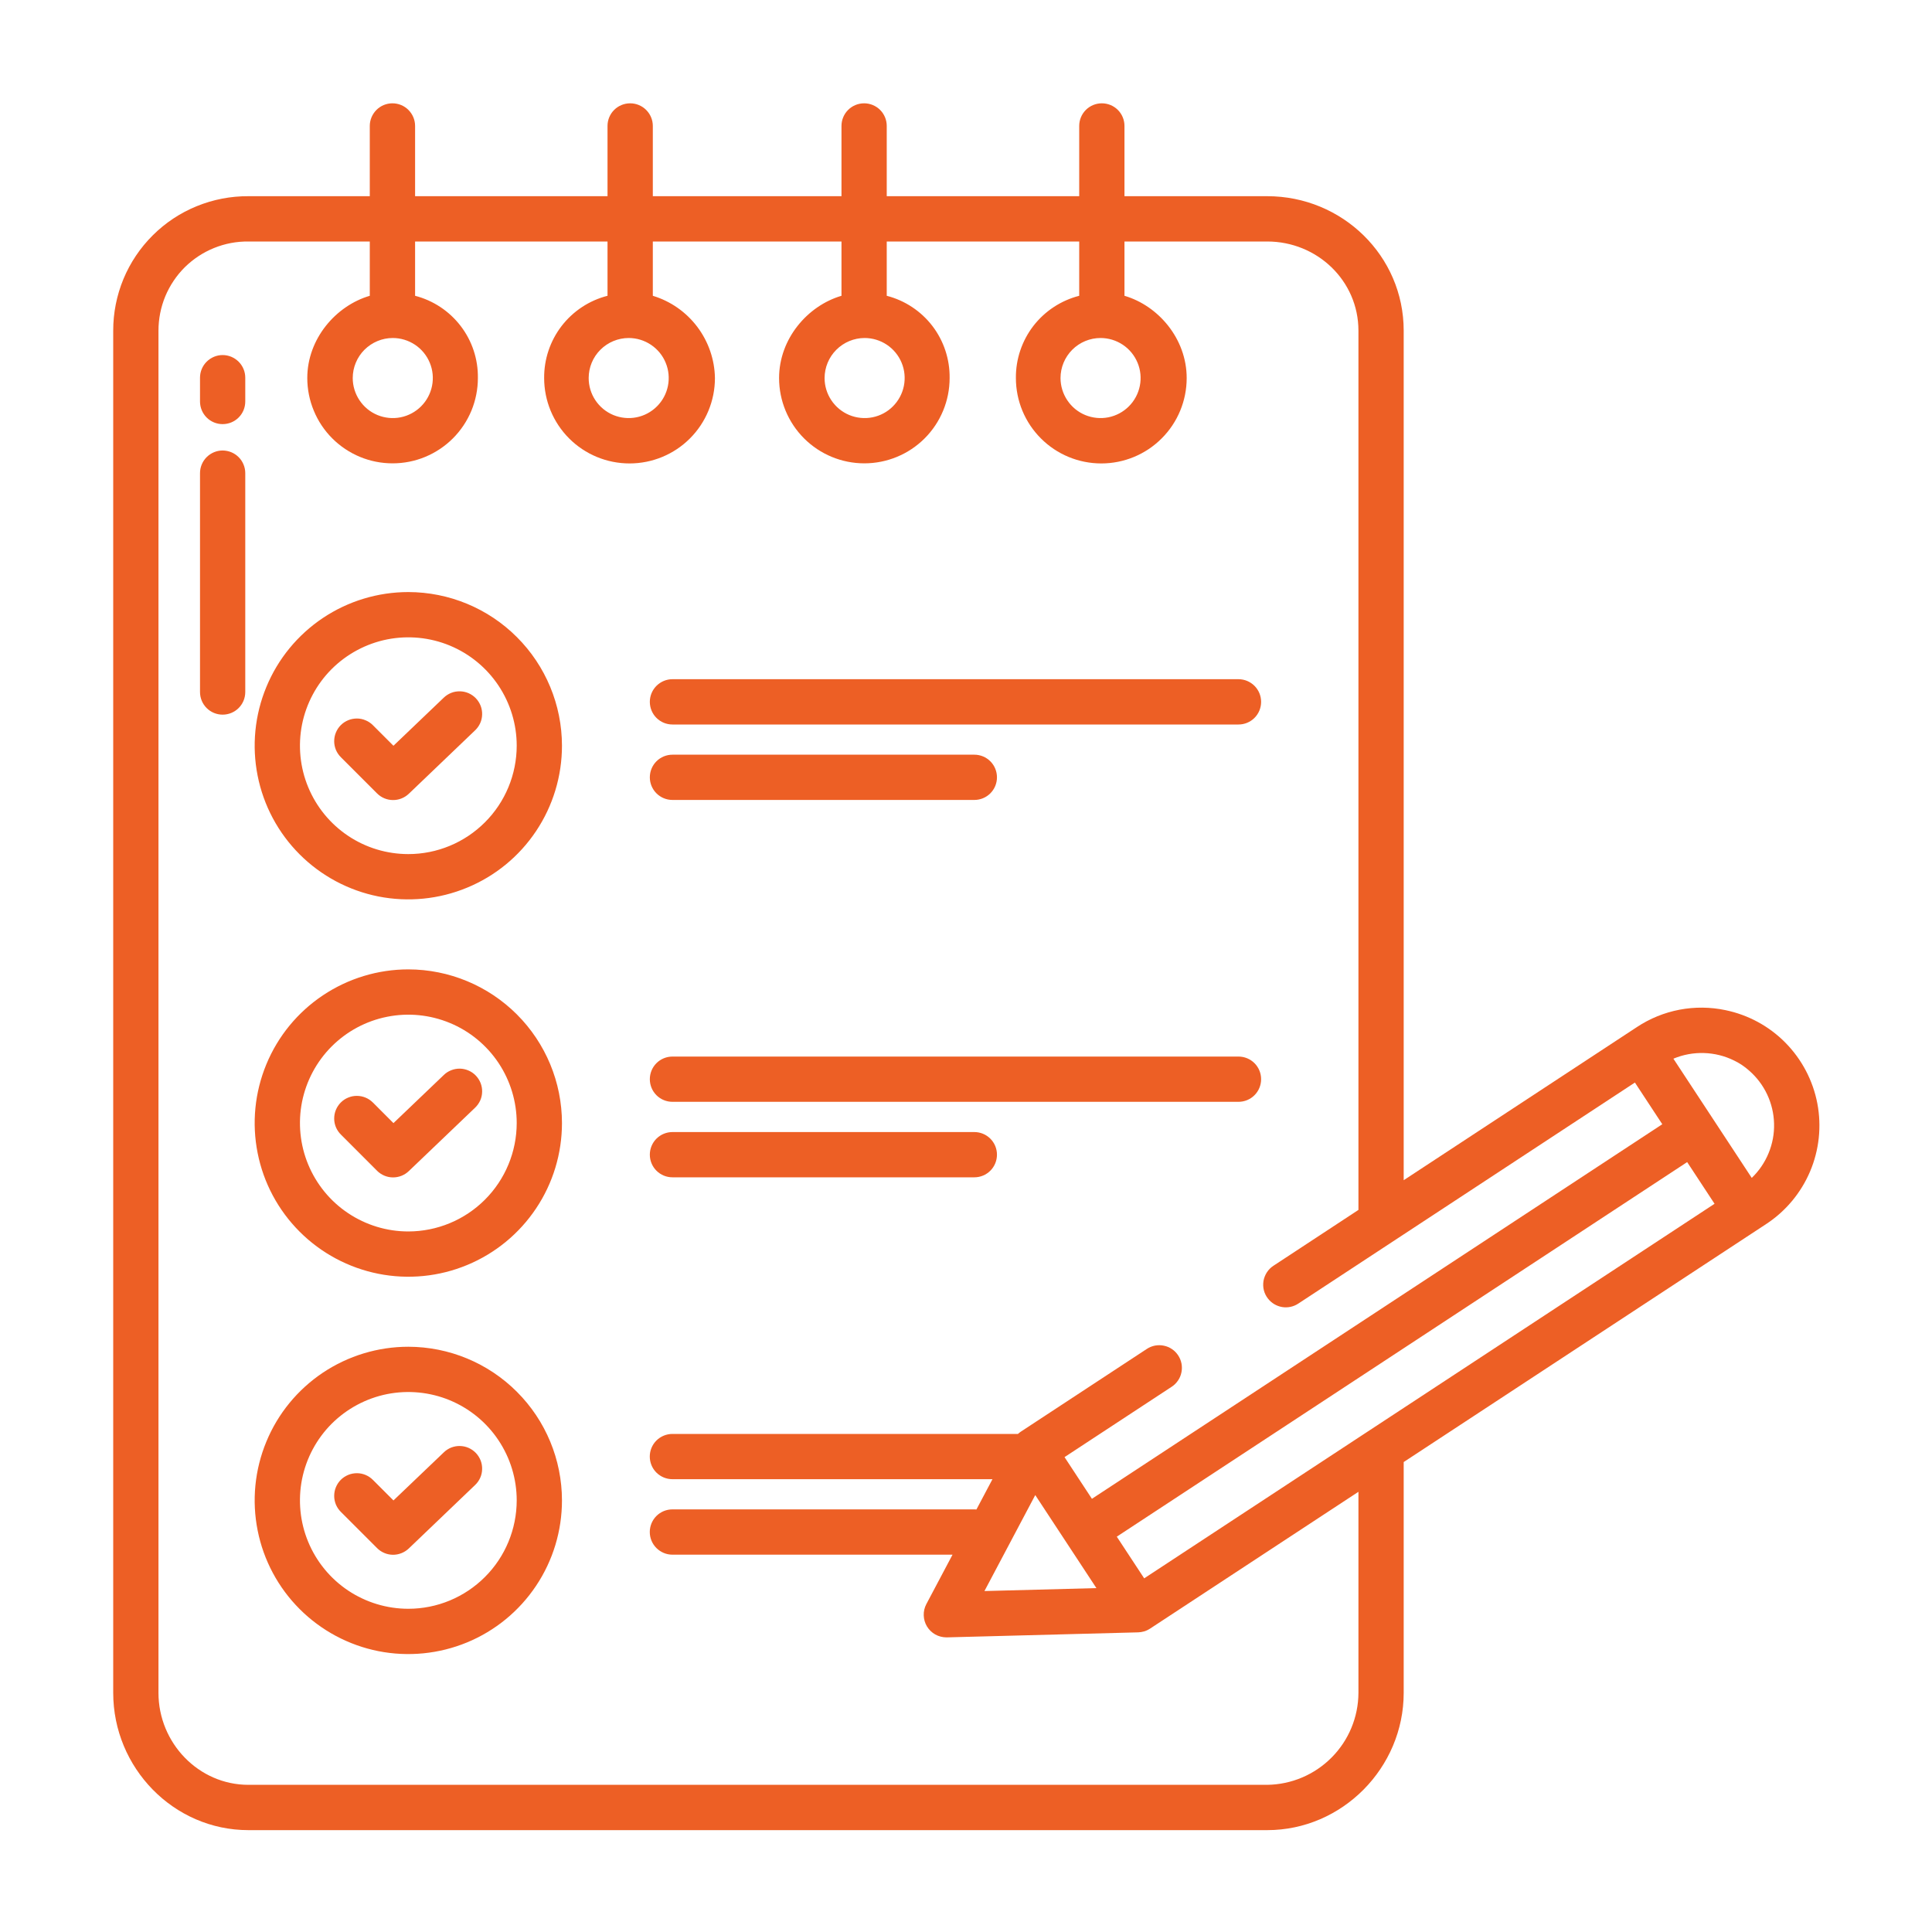 <svg width="40" height="40" viewBox="0 0 40 40" fill="none" xmlns="http://www.w3.org/2000/svg">
<path d="M13.923 15H25.641C25.766 15 25.885 14.951 25.973 14.863C26.061 14.775 26.11 14.656 26.11 14.531C26.11 14.407 26.061 14.288 25.973 14.2C25.885 14.112 25.766 14.062 25.641 14.062H13.923C13.798 14.062 13.679 14.112 13.591 14.2C13.503 14.288 13.454 14.407 13.454 14.531C13.454 14.656 13.503 14.775 13.591 14.863C13.679 14.951 13.798 15 13.923 15Z" fill="#ED5F25"/>
<path d="M9.188 14.444L8.146 15.44L7.724 15.018C7.68 14.973 7.629 14.938 7.571 14.914C7.514 14.889 7.453 14.876 7.391 14.876C7.329 14.876 7.267 14.887 7.21 14.911C7.152 14.935 7.1 14.969 7.056 15.013C7.012 15.057 6.978 15.109 6.954 15.167C6.93 15.224 6.919 15.286 6.919 15.348C6.919 15.41 6.932 15.471 6.956 15.529C6.981 15.586 7.016 15.637 7.061 15.681L7.807 16.427C7.894 16.514 8.011 16.563 8.133 16.564C8.256 16.566 8.374 16.519 8.463 16.435L9.835 15.122C9.88 15.08 9.916 15.029 9.942 14.972C9.967 14.916 9.981 14.855 9.982 14.793C9.984 14.732 9.973 14.67 9.951 14.612C9.928 14.555 9.895 14.502 9.852 14.457C9.81 14.413 9.758 14.377 9.702 14.352C9.645 14.327 9.584 14.314 9.523 14.313C9.461 14.312 9.399 14.322 9.342 14.345C9.284 14.368 9.232 14.402 9.188 14.444Z" fill="#ED5F25"/>
<path d="M8.454 12.258C7.825 12.258 7.21 12.444 6.686 12.794C6.163 13.144 5.755 13.64 5.515 14.222C5.274 14.803 5.211 15.443 5.334 16.06C5.456 16.677 5.759 17.244 6.204 17.689C6.649 18.134 7.216 18.437 7.833 18.56C8.45 18.682 9.09 18.619 9.671 18.378C10.253 18.138 10.75 17.73 11.099 17.207C11.449 16.683 11.635 16.068 11.635 15.439C11.634 14.596 11.299 13.787 10.702 13.191C10.106 12.594 9.297 12.259 8.454 12.258ZM8.454 17.683C8.01 17.683 7.576 17.552 7.207 17.305C6.838 17.058 6.551 16.708 6.381 16.298C6.211 15.888 6.167 15.437 6.253 15.001C6.34 14.566 6.553 14.166 6.867 13.852C7.181 13.539 7.581 13.325 8.016 13.238C8.451 13.152 8.903 13.196 9.313 13.366C9.723 13.536 10.073 13.823 10.32 14.193C10.566 14.562 10.698 14.995 10.698 15.439C10.697 16.034 10.461 16.605 10.04 17.025C9.619 17.446 9.049 17.683 8.454 17.683V17.683Z" fill="#ED5F25"/>
<path d="M13.923 22.812H25.641C25.766 22.812 25.885 22.763 25.973 22.675C26.061 22.587 26.11 22.468 26.11 22.344C26.11 22.219 26.061 22.1 25.973 22.012C25.885 21.924 25.766 21.875 25.641 21.875H13.923C13.798 21.875 13.679 21.924 13.591 22.012C13.503 22.1 13.454 22.219 13.454 22.344C13.454 22.468 13.503 22.587 13.591 22.675C13.679 22.763 13.798 22.812 13.923 22.812Z" fill="#ED5F25"/>
<path d="M9.188 22.257L8.146 23.253L7.724 22.83C7.68 22.786 7.629 22.75 7.571 22.726C7.514 22.702 7.453 22.689 7.391 22.689C7.329 22.688 7.267 22.7 7.21 22.724C7.152 22.747 7.1 22.782 7.056 22.826C7.012 22.87 6.978 22.922 6.954 22.979C6.93 23.037 6.919 23.098 6.919 23.16C6.919 23.223 6.932 23.284 6.956 23.341C6.981 23.398 7.016 23.45 7.061 23.493L7.807 24.24C7.894 24.326 8.011 24.376 8.133 24.377C8.256 24.378 8.374 24.332 8.463 24.247L9.835 22.935C9.88 22.892 9.916 22.841 9.942 22.785C9.967 22.728 9.981 22.668 9.982 22.606C9.984 22.544 9.973 22.483 9.951 22.425C9.928 22.367 9.895 22.315 9.852 22.27C9.81 22.225 9.758 22.189 9.702 22.165C9.645 22.14 9.584 22.126 9.523 22.125C9.461 22.124 9.399 22.135 9.342 22.158C9.284 22.18 9.232 22.214 9.188 22.257Z" fill="#ED5F25"/>
<path d="M8.454 20.07C7.825 20.07 7.21 20.257 6.686 20.607C6.163 20.956 5.755 21.453 5.515 22.034C5.274 22.616 5.211 23.255 5.334 23.872C5.456 24.49 5.759 25.056 6.204 25.501C6.649 25.946 7.216 26.249 7.833 26.372C8.45 26.495 9.09 26.432 9.671 26.191C10.253 25.95 10.75 25.542 11.099 25.019C11.449 24.496 11.635 23.881 11.635 23.252C11.634 22.408 11.299 21.6 10.702 21.003C10.106 20.407 9.297 20.071 8.454 20.07ZM8.454 25.496C8.01 25.496 7.576 25.364 7.207 25.117C6.838 24.871 6.551 24.52 6.381 24.11C6.211 23.7 6.167 23.249 6.253 22.814C6.34 22.379 6.553 21.979 6.867 21.665C7.181 21.351 7.581 21.137 8.016 21.051C8.451 20.964 8.903 21.009 9.313 21.179C9.723 21.348 10.073 21.636 10.32 22.005C10.566 22.374 10.698 22.808 10.698 23.252C10.697 23.847 10.461 24.417 10.04 24.838C9.619 25.259 9.049 25.495 8.454 25.496V25.496Z" fill="#ED5F25"/>
<path d="M9.188 30.07L8.146 31.065L7.724 30.643C7.68 30.598 7.629 30.563 7.571 30.538C7.514 30.514 7.453 30.501 7.391 30.501C7.329 30.501 7.267 30.512 7.21 30.536C7.152 30.56 7.1 30.594 7.056 30.638C7.012 30.682 6.978 30.734 6.954 30.792C6.93 30.849 6.919 30.911 6.919 30.973C6.919 31.035 6.932 31.096 6.956 31.154C6.981 31.211 7.016 31.262 7.061 31.306L7.807 32.052C7.894 32.139 8.011 32.188 8.133 32.19C8.256 32.191 8.374 32.144 8.463 32.06L9.835 30.747C9.88 30.705 9.916 30.654 9.942 30.597C9.967 30.541 9.981 30.48 9.982 30.418C9.984 30.357 9.973 30.295 9.951 30.237C9.928 30.18 9.895 30.127 9.852 30.082C9.81 30.038 9.758 30.002 9.702 29.977C9.645 29.952 9.584 29.939 9.523 29.938C9.461 29.936 9.399 29.948 9.342 29.97C9.284 29.993 9.232 30.027 9.188 30.07Z" fill="#ED5F25"/>
<path d="M8.454 27.883C7.825 27.883 7.21 28.07 6.686 28.419C6.163 28.769 5.755 29.265 5.515 29.847C5.274 30.428 5.211 31.068 5.334 31.685C5.456 32.302 5.759 32.869 6.204 33.314C6.649 33.759 7.216 34.062 7.833 34.185C8.45 34.307 9.09 34.244 9.671 34.004C10.253 33.763 10.75 33.355 11.099 32.832C11.449 32.309 11.635 31.693 11.635 31.064C11.634 30.221 11.299 29.412 10.702 28.816C10.106 28.219 9.297 27.884 8.454 27.883ZM8.454 33.308C8.01 33.308 7.576 33.176 7.207 32.93C6.838 32.683 6.551 32.333 6.381 31.923C6.211 31.513 6.167 31.062 6.253 30.626C6.34 30.191 6.553 29.791 6.867 29.477C7.181 29.164 7.581 28.95 8.016 28.863C8.451 28.777 8.903 28.821 9.313 28.991C9.723 29.161 10.073 29.448 10.32 29.818C10.566 30.187 10.698 30.62 10.698 31.064C10.697 31.659 10.461 32.23 10.04 32.65C9.619 33.071 9.049 33.308 8.454 33.308V33.308Z" fill="#ED5F25"/>
<path d="M13.923 16.562H20.173C20.297 16.562 20.416 16.513 20.504 16.425C20.592 16.337 20.641 16.218 20.641 16.094C20.641 15.969 20.592 15.85 20.504 15.762C20.416 15.674 20.297 15.625 20.173 15.625H13.923C13.798 15.625 13.679 15.674 13.591 15.762C13.503 15.85 13.454 15.969 13.454 16.094C13.454 16.218 13.503 16.337 13.591 16.425C13.679 16.513 13.798 16.562 13.923 16.562Z" fill="#ED5F25"/>
<path d="M13.923 24.375H20.173C20.297 24.375 20.416 24.326 20.504 24.238C20.592 24.15 20.641 24.031 20.641 23.906C20.641 23.782 20.592 23.663 20.504 23.575C20.416 23.487 20.297 23.438 20.173 23.438H13.923C13.798 23.438 13.679 23.487 13.591 23.575C13.503 23.663 13.454 23.782 13.454 23.906C13.454 24.031 13.503 24.15 13.591 24.238C13.679 24.326 13.798 24.375 13.923 24.375Z" fill="#ED5F25"/>
<path d="M4.609 7.351C4.485 7.351 4.366 7.401 4.278 7.489C4.19 7.577 4.141 7.696 4.141 7.82V8.312C4.141 8.437 4.19 8.556 4.278 8.644C4.366 8.732 4.485 8.781 4.609 8.781C4.734 8.781 4.853 8.732 4.941 8.644C5.029 8.556 5.078 8.437 5.078 8.312V7.82C5.078 7.696 5.029 7.577 4.941 7.489C4.853 7.401 4.734 7.351 4.609 7.351Z" fill="#ED5F25"/>
<path d="M4.609 9.327C4.485 9.327 4.366 9.377 4.278 9.465C4.19 9.553 4.141 9.672 4.141 9.796V14.327C4.141 14.452 4.19 14.571 4.278 14.659C4.366 14.747 4.485 14.796 4.609 14.796C4.734 14.796 4.853 14.747 4.941 14.659C5.029 14.571 5.078 14.452 5.078 14.327V9.796C5.078 9.735 5.066 9.674 5.042 9.617C5.019 9.56 4.984 9.508 4.941 9.465C4.897 9.421 4.846 9.387 4.789 9.363C4.732 9.34 4.671 9.327 4.609 9.327Z" fill="#ED5F25"/>
<path d="M35.724 20.914C35.411 20.848 35.087 20.845 34.772 20.905C34.458 20.965 34.158 21.087 33.891 21.264L29.062 24.435V6.846C29.062 5.295 27.788 4.062 26.237 4.062H23.281V2.607C23.281 2.483 23.232 2.364 23.144 2.276C23.056 2.188 22.937 2.139 22.812 2.139C22.688 2.139 22.569 2.188 22.481 2.276C22.393 2.364 22.344 2.483 22.344 2.607V4.062H18.359V2.607C18.359 2.483 18.31 2.364 18.222 2.276C18.134 2.188 18.015 2.139 17.891 2.139C17.766 2.139 17.647 2.188 17.559 2.276C17.471 2.364 17.422 2.483 17.422 2.607V4.062H13.516V2.607C13.516 2.483 13.466 2.364 13.378 2.276C13.29 2.188 13.171 2.139 13.047 2.139C12.923 2.139 12.803 2.188 12.715 2.276C12.627 2.364 12.578 2.483 12.578 2.607V4.062H8.594V2.607C8.594 2.483 8.544 2.364 8.456 2.276C8.369 2.188 8.249 2.139 8.125 2.139C8.001 2.139 7.881 2.188 7.794 2.276C7.706 2.364 7.656 2.483 7.656 2.607V4.062H5.143C4.776 4.06 4.413 4.13 4.073 4.269C3.733 4.407 3.424 4.612 3.164 4.871C2.903 5.13 2.697 5.437 2.556 5.776C2.416 6.115 2.343 6.479 2.344 6.846V35.049C2.344 36.6 3.593 37.891 5.143 37.891H26.237C27.788 37.891 29.062 36.6 29.062 35.049V30.27L36.569 25.341C36.972 25.076 37.288 24.697 37.476 24.253C37.664 23.809 37.716 23.319 37.626 22.845C37.535 22.371 37.306 21.935 36.968 21.591C36.63 21.247 36.197 21.012 35.724 20.914ZM22.786 6.998C22.95 6.998 23.11 7.047 23.247 7.138C23.383 7.229 23.489 7.358 23.552 7.51C23.615 7.661 23.631 7.828 23.599 7.989C23.567 8.149 23.488 8.297 23.372 8.413C23.256 8.529 23.108 8.608 22.948 8.64C22.787 8.672 22.62 8.655 22.469 8.593C22.317 8.53 22.188 8.424 22.097 8.287C22.006 8.151 21.957 7.991 21.957 7.827C21.957 7.607 22.045 7.396 22.2 7.241C22.355 7.086 22.566 6.998 22.786 6.998ZM17.901 6.998C18.065 6.998 18.226 7.047 18.362 7.138C18.498 7.229 18.604 7.358 18.667 7.51C18.73 7.661 18.746 7.828 18.714 7.989C18.682 8.149 18.603 8.297 18.487 8.413C18.372 8.529 18.224 8.608 18.063 8.64C17.902 8.672 17.736 8.655 17.584 8.593C17.433 8.53 17.303 8.424 17.212 8.287C17.121 8.151 17.072 7.991 17.072 7.827C17.073 7.607 17.16 7.396 17.316 7.241C17.471 7.086 17.682 6.998 17.901 6.998ZM13.017 6.998C13.181 6.998 13.341 7.047 13.477 7.138C13.613 7.229 13.72 7.358 13.782 7.51C13.845 7.661 13.861 7.828 13.829 7.989C13.797 8.15 13.718 8.297 13.602 8.413C13.486 8.529 13.339 8.608 13.178 8.64C13.017 8.672 12.851 8.655 12.699 8.593C12.548 8.53 12.418 8.424 12.327 8.287C12.236 8.151 12.188 7.991 12.188 7.827C12.188 7.607 12.275 7.396 12.431 7.241C12.586 7.086 12.797 6.998 13.017 6.998ZM8.132 6.998C8.296 6.998 8.456 7.047 8.593 7.138C8.729 7.229 8.835 7.358 8.898 7.51C8.961 7.661 8.977 7.828 8.945 7.989C8.913 8.149 8.834 8.297 8.718 8.413C8.602 8.529 8.454 8.608 8.294 8.64C8.133 8.672 7.966 8.655 7.815 8.593C7.663 8.53 7.534 8.424 7.443 8.287C7.352 8.151 7.303 7.991 7.303 7.827C7.303 7.607 7.391 7.396 7.546 7.241C7.702 7.086 7.912 6.998 8.132 6.998ZM28.125 35.049C28.123 35.55 27.924 36.031 27.57 36.387C27.217 36.743 26.739 36.946 26.237 36.953H5.143C4.109 36.953 3.281 36.083 3.281 35.049V6.846C3.281 6.602 3.329 6.36 3.422 6.135C3.516 5.91 3.653 5.705 3.826 5.533C4 5.362 4.205 5.226 4.431 5.135C4.657 5.043 4.9 4.997 5.143 5H7.656V6.124C6.953 6.33 6.362 7.015 6.362 7.827C6.362 8.059 6.408 8.289 6.497 8.503C6.585 8.717 6.715 8.912 6.879 9.076C7.043 9.24 7.238 9.37 7.452 9.459C7.667 9.548 7.896 9.593 8.128 9.593C8.36 9.593 8.59 9.548 8.804 9.459C9.018 9.37 9.213 9.24 9.377 9.076C9.541 8.912 9.671 8.717 9.76 8.503C9.848 8.289 9.894 8.059 9.894 7.827C9.9 7.439 9.775 7.059 9.539 6.751C9.303 6.442 8.97 6.221 8.594 6.124V5H12.578V6.124C12.2 6.22 11.866 6.441 11.628 6.749C11.39 7.058 11.263 7.437 11.266 7.827C11.266 8.296 11.452 8.746 11.784 9.078C12.115 9.409 12.565 9.595 13.034 9.595C13.503 9.595 13.953 9.409 14.284 9.078C14.616 8.746 14.802 8.296 14.802 7.827C14.796 7.444 14.667 7.072 14.436 6.766C14.205 6.46 13.883 6.235 13.516 6.124V5H17.422V6.124C16.719 6.33 16.13 7.015 16.13 7.827C16.13 8.295 16.316 8.745 16.647 9.076C16.978 9.407 17.427 9.593 17.895 9.593C18.363 9.593 18.813 9.407 19.144 9.076C19.475 8.745 19.661 8.295 19.661 7.827C19.666 7.439 19.541 7.059 19.305 6.75C19.069 6.442 18.736 6.221 18.359 6.124V5H22.344V6.124C21.966 6.221 21.632 6.441 21.394 6.749C21.157 7.058 21.029 7.438 21.033 7.827C21.033 8.296 21.219 8.746 21.551 9.077C21.882 9.409 22.332 9.595 22.801 9.595C23.27 9.595 23.72 9.409 24.051 9.077C24.383 8.746 24.569 8.296 24.569 7.827C24.569 7.015 23.984 6.33 23.281 6.124V5H26.237C27.271 5 28.125 5.812 28.125 6.846V25.05L26.364 26.207C26.31 26.242 26.264 26.289 26.229 26.343C26.194 26.397 26.17 26.458 26.159 26.522C26.149 26.586 26.151 26.651 26.167 26.714C26.183 26.777 26.212 26.835 26.252 26.886C26.324 26.979 26.429 27.041 26.545 27.061C26.661 27.08 26.78 27.055 26.879 26.99L33.849 22.413L34.416 23.276L22.607 31.031L22.04 30.168L24.259 28.711C24.31 28.678 24.354 28.634 24.389 28.583C24.424 28.532 24.448 28.475 24.46 28.415C24.473 28.354 24.473 28.292 24.462 28.232C24.45 28.171 24.427 28.114 24.393 28.062C24.359 28.011 24.316 27.966 24.265 27.932C24.214 27.897 24.157 27.873 24.096 27.861C24.036 27.848 23.974 27.848 23.913 27.859C23.853 27.871 23.795 27.894 23.744 27.928L21.135 29.641C21.131 29.644 21.126 29.648 21.121 29.651C21.11 29.66 21.098 29.668 21.087 29.678C21.083 29.681 21.079 29.684 21.076 29.688H13.922C13.798 29.688 13.678 29.737 13.59 29.825C13.502 29.913 13.453 30.032 13.453 30.156C13.453 30.281 13.502 30.4 13.59 30.488C13.678 30.576 13.798 30.625 13.922 30.625H20.548L20.216 31.252C20.201 31.251 20.187 31.25 20.172 31.25H13.922C13.798 31.25 13.678 31.299 13.59 31.387C13.502 31.475 13.453 31.595 13.453 31.719C13.453 31.843 13.502 31.962 13.59 32.05C13.678 32.138 13.798 32.188 13.922 32.188H19.721L19.179 33.211C19.141 33.283 19.122 33.363 19.125 33.444C19.127 33.524 19.15 33.603 19.191 33.672C19.233 33.742 19.292 33.799 19.362 33.839C19.433 33.879 19.512 33.899 19.593 33.9C19.597 33.9 19.601 33.9 19.605 33.9L23.567 33.796C23.576 33.796 23.586 33.794 23.595 33.793C23.605 33.792 23.616 33.792 23.626 33.79C23.638 33.788 23.65 33.785 23.662 33.782C23.671 33.78 23.68 33.779 23.689 33.776C23.709 33.77 23.73 33.762 23.749 33.753C23.754 33.751 23.758 33.748 23.763 33.746C23.778 33.738 23.793 33.73 23.807 33.721C23.809 33.72 23.81 33.719 23.812 33.718L28.125 30.886V35.049ZM22.7 32.88L20.382 32.941L21.434 30.954L22.7 32.88ZM23.689 32.678L23.653 32.623L23.122 31.815L34.931 24.06L35.498 24.923L23.689 32.678ZM36.268 24.387L34.646 21.919C34.846 21.835 35.062 21.795 35.278 21.802C35.495 21.808 35.708 21.861 35.902 21.957C36.015 22.011 36.119 22.081 36.212 22.164C36.37 22.301 36.498 22.47 36.587 22.659C36.676 22.848 36.725 23.054 36.73 23.263C36.736 23.473 36.697 23.68 36.617 23.874C36.538 24.067 36.419 24.242 36.268 24.387Z" fill="#ED5F25"/>
</svg>
